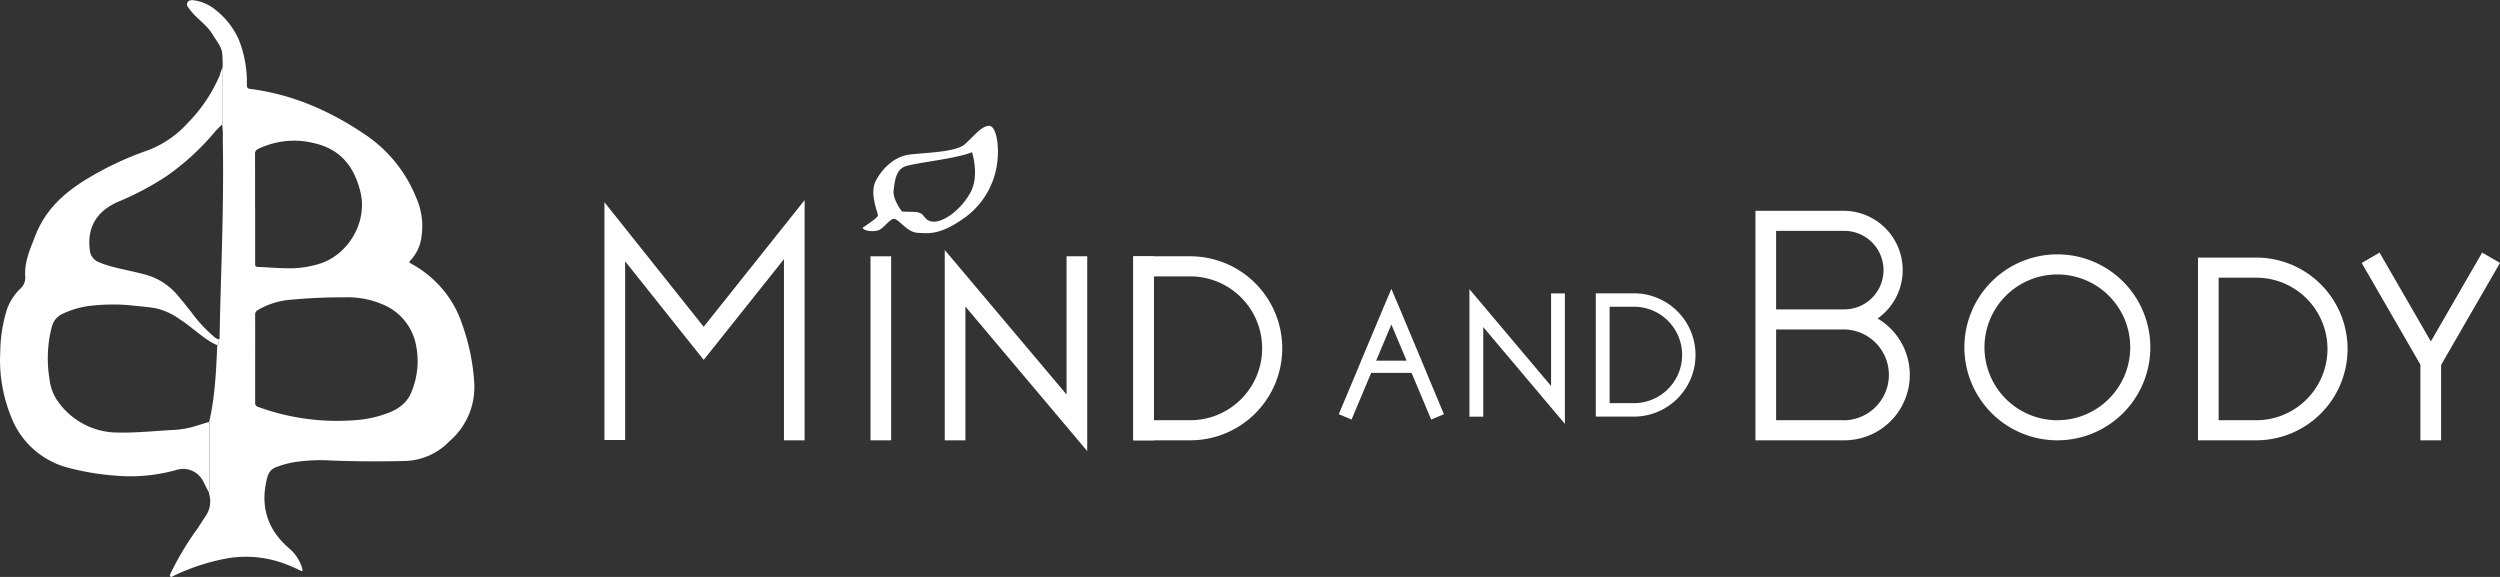 <svg xmlns="http://www.w3.org/2000/svg" viewBox="0 0 622.23 143.59"><rect x="0" y="0" width="622.23" height="143.59" fill="#333333" stroke="none"/><defs fill="#000000"><style>.cls-1{fill:#ffffff;}.cls-2{fill:#ffffff;}</style></defs><g id="Layer_2" data-name="Layer 2"><g id="Layer_1-2" data-name="Layer 1"><path class="cls-1" d="M55.41,16.75a30.69,30.69,0,0,0-.11-3.59c-.28-1.78-1.49-3.06-2.36-4.54C51.86,6.77,50.17,5.5,48.68,4a14.94,14.94,0,0,1-1.92-2.29A1,1,0,0,1,47.39.09a2.15,2.15,0,0,1,1,0A10.75,10.75,0,0,1,53.7,2.51a19.39,19.39,0,0,1,5.68,7.23,28.53,28.53,0,0,1,2.06,11.33c0,.7.15,1,.91,1.07,10.44,1.35,19.81,5.45,28.44,11.3a34.13,34.13,0,0,1,12.82,15.81,17.39,17.39,0,0,1,1.3,9.6,10.39,10.39,0,0,1-2.78,6c-.35.33-.3.51.11.72a27.14,27.14,0,0,1,9.16,8,26.38,26.38,0,0,1,3.69,7.32A52.39,52.39,0,0,1,118,94.77a17.79,17.79,0,0,1-6.17,15.09,15.93,15.93,0,0,1-10.87,4.87c-6.27.14-12.54.14-18.8-.13a43.18,43.18,0,0,0-8.88.42,23.82,23.82,0,0,0-4.67,1.3c-1.6.62-2,2-2.31,3.43-1.48,6.7.48,12.26,5.64,16.71a10.32,10.32,0,0,1,3.21,4.78,3.39,3.39,0,0,1,.11.43c.08.44,0,.56-.47.35a38.8,38.8,0,0,0-3.91-1.7,27.72,27.72,0,0,0-13.92-1.42,52.08,52.08,0,0,0-13.76,4.43c-.26.11-.56.42-.8.16s0-.6.12-.9A72.26,72.26,0,0,1,49,131.77c.75-1.09,1.44-2.22,2.18-3.31a6.37,6.37,0,0,0,.94-5.22,6.09,6.09,0,0,1-.1-.73,1.89,1.89,0,0,0,.12-.88q0-7.86,0-15.71c0-.32,0-.64-.06-1,1.47-6.26,1.7-12.65,2-19a2.16,2.16,0,0,0,.45-1.41,1.3,1.3,0,0,0,.13-.8c.07-2.87.11-5.74.19-8.6.4-13.49.86-27,.6-40.49A22.26,22.26,0,0,0,55.31,31a3.15,3.15,0,0,0,.12-.58Q55.43,23.56,55.41,16.75Zm8.1,72.48c0,3.64,0,7.29,0,10.93a1,1,0,0,0,.8,1.14,57.38,57.38,0,0,0,23.77,3.3,28.44,28.44,0,0,0,8.73-1.9c2.58-1,4.71-2.67,5.67-5.33a19.86,19.86,0,0,0,1-11.76A13.72,13.72,0,0,0,95.79,76a22.47,22.47,0,0,0-10.11-2c-4.44,0-8.88.18-13.31.6a19.06,19.06,0,0,0-8.15,2.54,1.28,1.28,0,0,0-.72,1.25C63.53,82,63.51,85.6,63.51,89.23Zm0-37.41v13.7c0,.46-.05.89.65.91,2.42.09,4.84.32,7.26.34a24.7,24.7,0,0,0,8.89-1.39C86.71,63,91.58,55.24,89.68,47.65c-1.5-6-4.74-10.33-11.06-11.91a20.6,20.6,0,0,0-14.36,1.33,1.22,1.22,0,0,0-.79,1.26C63.5,42.83,63.49,47.32,63.49,51.82Z" fill="#000000"/><path class="cls-2" d="M52.08,105c0,.33.06.65.06,1q0,7.86,0,15.71a1.89,1.89,0,0,1-.12.88c-.57-1-1-2-1.56-3A5.59,5.59,0,0,0,43.78,117a42.36,42.36,0,0,1-15.2,1.37,64,64,0,0,1-11.36-1.89A20.78,20.78,0,0,1,2.7,103.56,37.42,37.42,0,0,1,.07,87.43a36.31,36.31,0,0,1,1.7-10.54,13.34,13.34,0,0,1,3.25-5A3.67,3.67,0,0,0,6.29,69C6,65.22,7.5,62,8.81,58.62c2.32-6,6.61-10.16,11.9-13.51a78.63,78.63,0,0,1,16.16-7.72,25.68,25.68,0,0,0,9.85-6.77,38.33,38.33,0,0,0,8-11.94,7.36,7.36,0,0,1,.72-1.93q0,6.81,0,13.63a3.15,3.15,0,0,1-.12.58A22.2,22.2,0,0,0,53,33.38,62.25,62.25,0,0,1,41.49,43.82a72.23,72.23,0,0,1-12.14,6.42c-4.71,2.07-7.78,5.8-7,11.91a3.54,3.54,0,0,0,2.33,3.14c.49.2,1,.4,1.46.56,3.12,1,6.35,1.52,9.51,2.36a15.92,15.92,0,0,1,8.07,4.73c1.35,1.53,2.62,3.14,3.89,4.74a34.64,34.64,0,0,0,5.39,5.89,3.35,3.35,0,0,0,1.51.93,2.16,2.16,0,0,1-.45,1.41,13.08,13.08,0,0,1-2.48-1.38c-2.35-1.59-4.45-3.54-6.85-5.08a16.71,16.71,0,0,0-5.87-2.71c-1.67-.3-3.36-.44-5-.6a47.89,47.89,0,0,0-10.77-.09,22.17,22.17,0,0,0-7.39,2A4.73,4.73,0,0,0,13,81,26.55,26.55,0,0,0,12.32,84a31.87,31.87,0,0,0,0,10.36A11.77,11.77,0,0,0,14,99.29a18.25,18.25,0,0,0,15.47,8.37c4.39.08,8.78-.37,13.16-.62a24.46,24.46,0,0,0,5.25-.76C49.28,105.87,50.68,105.4,52.08,105Z" fill="#000000"/><polygon class="cls-1" points="200.26 49.81 200.26 109.6 195.12 109.6 195.12 64.5 178.43 85.45 175.14 89.57 171.86 85.45 155.59 65.04 155.59 109.51 150.44 109.51 150.44 50.33 155.59 56.79 175.14 81.33 195.12 56.26 200.26 49.81" fill="#000000"/><polygon class="cls-1" points="270.6 63.79 270.6 112.27 265.46 106.17 240.28 76.3 240.28 109.6 235.14 109.6 235.14 62.23 240.28 68.32 265.46 98.19 265.46 63.79 270.6 63.79" fill="#000000"/><rect class="cls-1" x="282.07" y="63.79" width="5.14" height="45.8" fill="#000000"/><rect class="cls-1" x="216.66" y="63.79" width="5.14" height="45.8" fill="#000000"/><path class="cls-1" d="M296.24,68.79a17.9,17.9,0,0,1,0,35.8h-9.17V68.79h9.17m0-5H282.07v45.8h14.17a22.9,22.9,0,0,0,22.9-22.9h0a22.9,22.9,0,0,0-22.9-22.9Z" fill="#000000"/><polygon class="cls-1" points="386.05 96.07 369.17 76.05 365.73 71.97 365.73 103.71 369.17 103.71 369.17 81.4 386.05 101.42 389.49 105.5 389.49 73.02 386.05 73.02 386.05 96.07" fill="#000000"/><path class="cls-1" d="M406.67,73h-9.49v30.69h9.49A15.35,15.35,0,0,0,422,88.36h0A15.34,15.34,0,0,0,406.67,73Zm0,27.34h-6.05v-24h6.05a12,12,0,1,1,0,24Z" fill="#000000"/><polygon class="cls-1" points="617.78 62.87 605.02 84.98 592.25 62.87 587.8 65.44 602.05 90.12 602.42 90.77 602.42 109.6 607.57 109.6 607.57 90.83 607.98 90.12 622.23 65.44 617.78 62.87" fill="#000000"/><path class="cls-1" d="M512.06,63.31A23.14,23.14,0,1,0,535.2,86.45,23.14,23.14,0,0,0,512.06,63.31Zm0,41.28A18.14,18.14,0,1,1,530.2,86.45,18.16,18.16,0,0,1,512.06,104.59Z" fill="#000000"/><path class="cls-1" d="M467.33,79.27a14.76,14.76,0,0,0-8.54-26.81H436.92v57.13H459a16.29,16.29,0,0,0,8.32-30.32Zm-8.54-21.81A9.77,9.77,0,0,1,459.25,77H442.06V57.46Zm.22,47.13H442.06V82h16.73l.46,0a11.31,11.31,0,0,1-.24,22.61Z" fill="#000000"/><path class="cls-1" d="M561.55,64.11H547.06v45.48h14.49a22.74,22.74,0,0,0,22.74-22.74h0A22.74,22.74,0,0,0,561.55,64.11Zm0,40.48H552.2V69.11h9.35a17.74,17.74,0,1,1,0,35.48Z" fill="#000000"/><path class="cls-1" d="M355.06,92.77l-1.24-3-5.65-13.47L346.3,71.9l-1.88,4.44h0l-5.65,13.47-1.24,3-4.32,10.28,3.18,1.33,4.88-11.61h10.06l4.88,11.61,3.17-1.33Zm-12.55-3,3.79-9,3.79,9Z" fill="#000000"/><path class="cls-1" d="M246.07,31.32c-1.93.17-3.69,2.58-5.94,4.59S230,38,226.31,38.48s-6.75,3.45-8.36,6.59.64,8,.56,8.59-3.78,3-3.78,3c0,.8,2.66,1.12,3.94.64s2.49-2.49,3.67-2.81,3.24,3.29,6,3.45,5.71.65,12-3.93a19.9,19.9,0,0,0,7.95-14.39C248.64,36.31,248,31.16,246.07,31.32ZM241.49,48c-2.41,4.34-6.83,7.47-9.4,7.15s-1.53-2.33-4.58-2.41l-3-.08s-2.41-3-2.09-5.38.56-5,2.89-5.87,12.94-1.93,16.63-3.54C241.89,37.91,243.9,43.7,241.49,48Z" fill="#000000"/></g></g></svg>